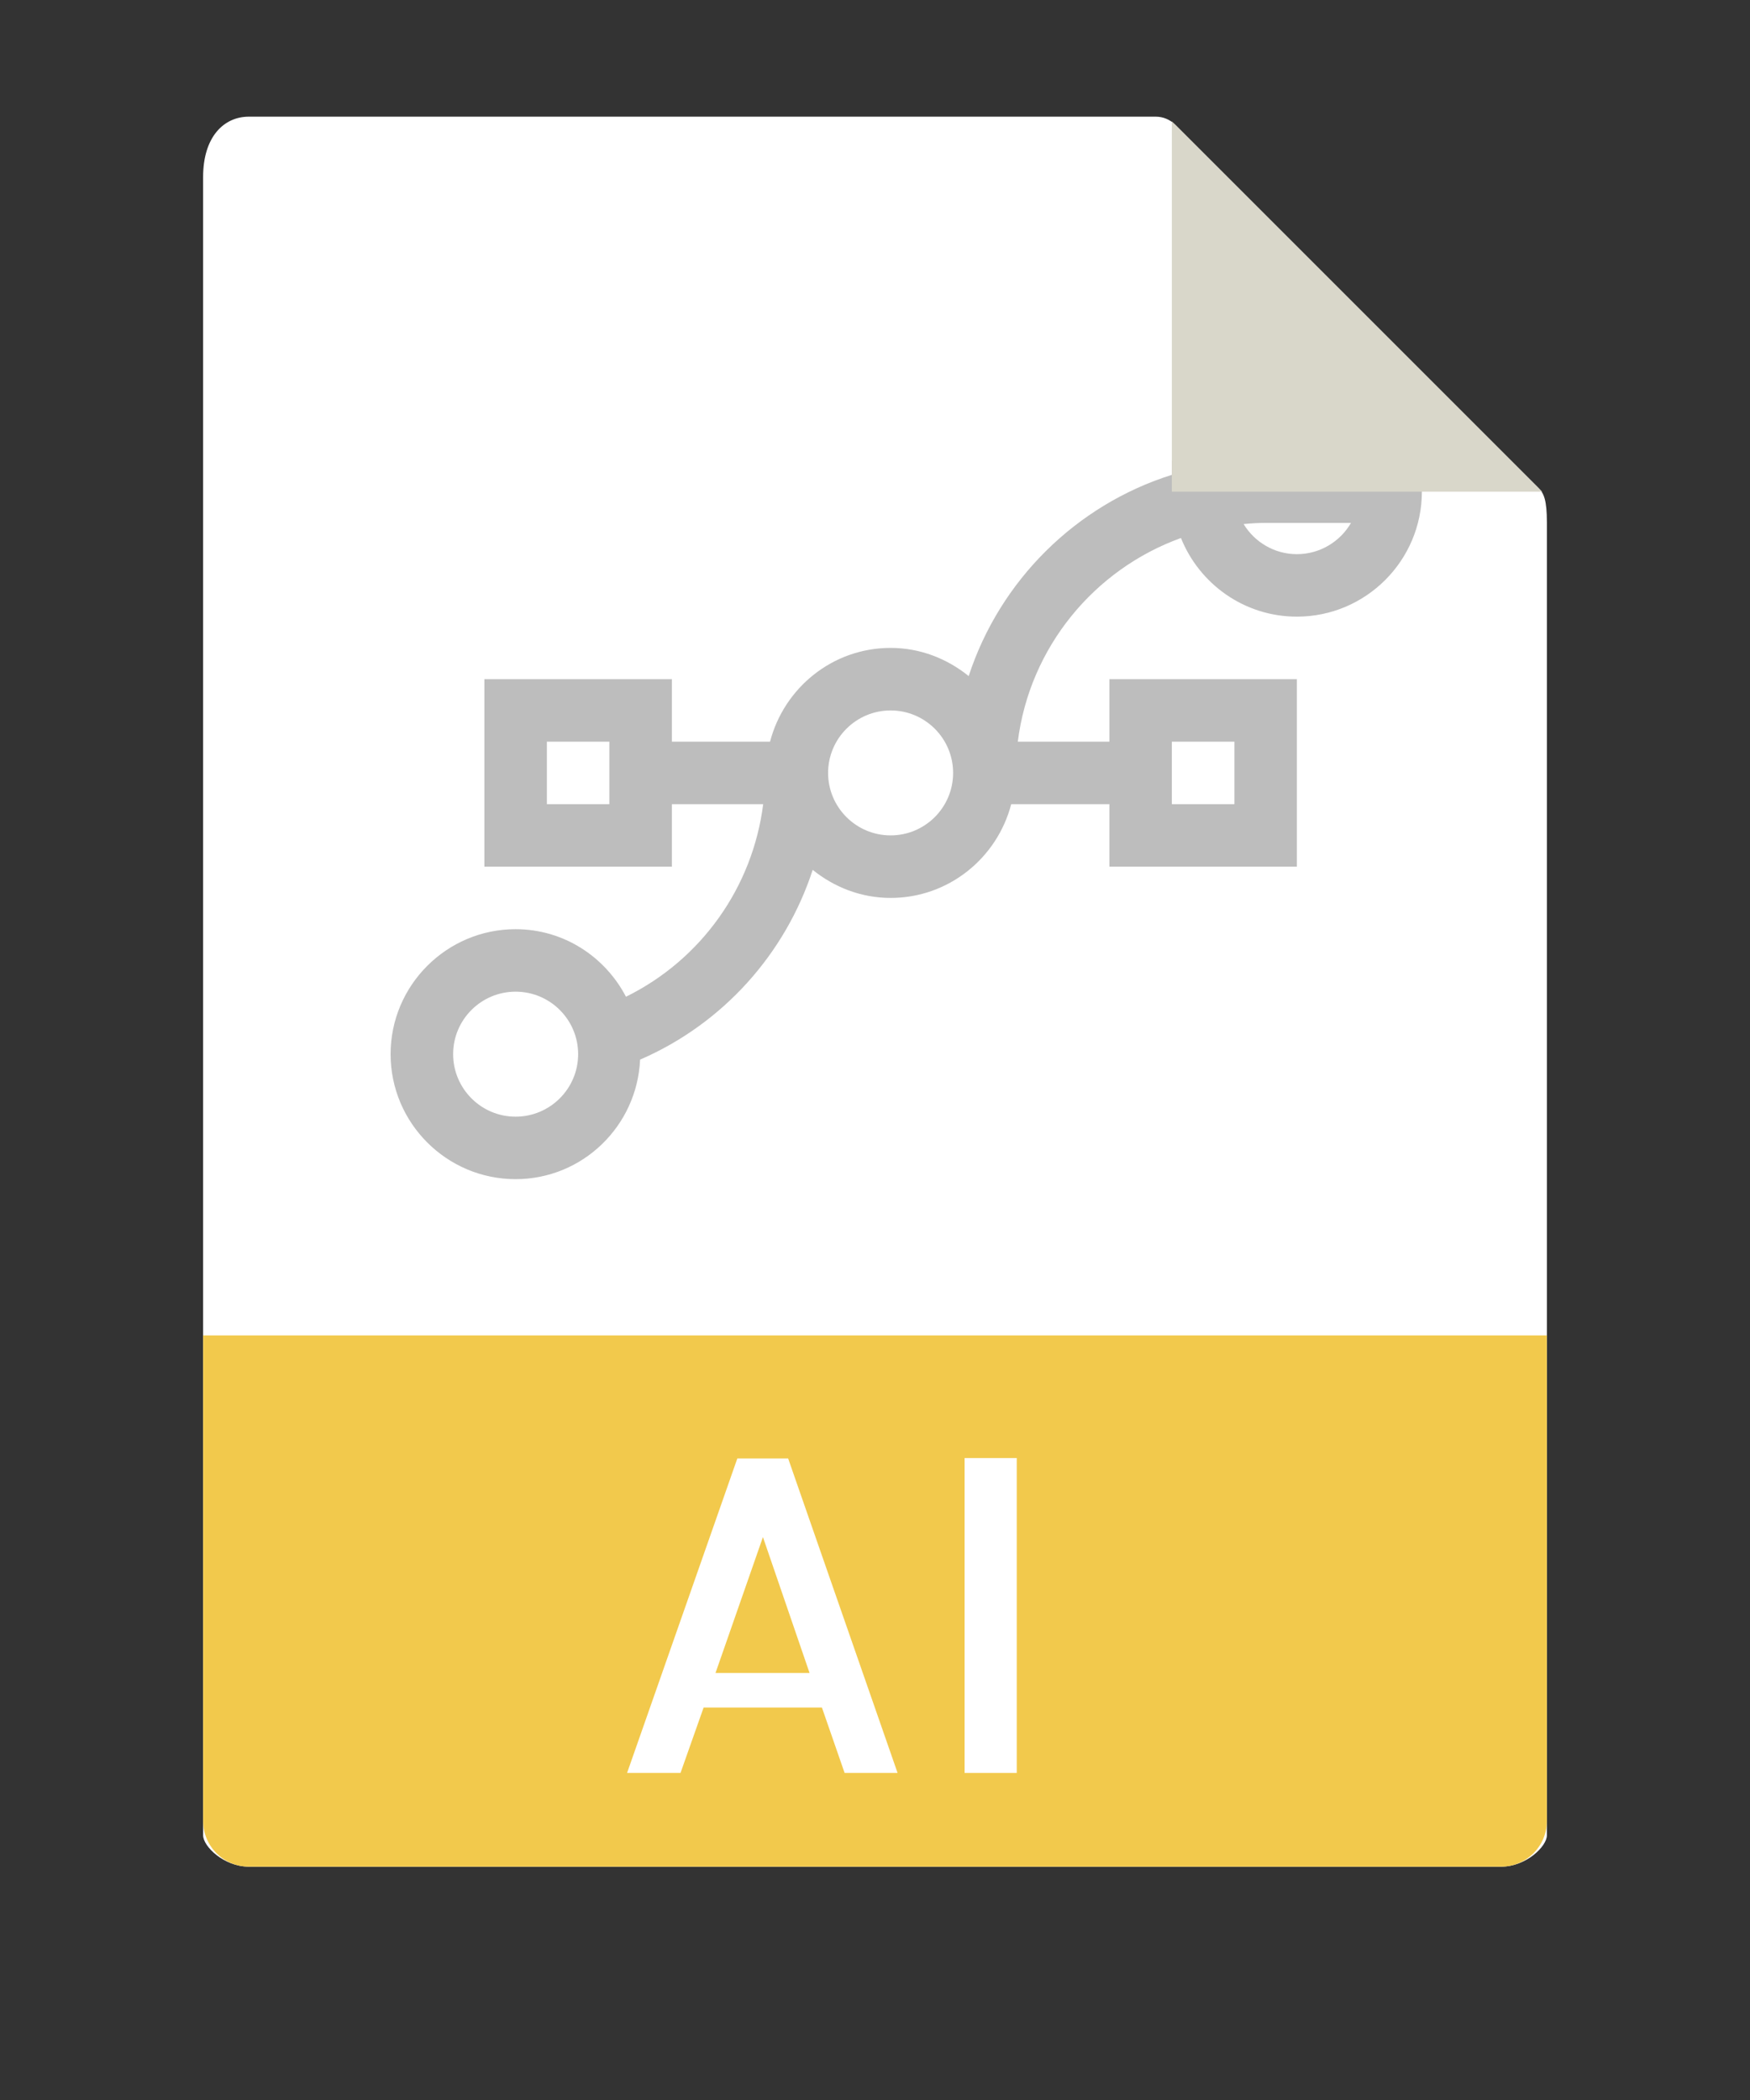 <svg width="30" height="36" viewBox="0 0 30 36" fill="none" xmlns="http://www.w3.org/2000/svg">
<rect x="0" y="0" width="30" height="36" fill="#333333" stroke="none"/>
<path d="M19.813 2H4.266C3.833 2 3.482 2.351 3.482 3.032V31.464C3.482 31.649 3.833 32 4.266 32H25.734C26.167 32 26.518 31.649 26.518 31.464V8.953C26.518 8.58 26.468 8.46 26.38 8.371L20.147 2.138C20.058 2.05 19.938 2 19.813 2Z" fill="white"/>
<path d="M25.734 32H4.266C3.833 32 3.482 31.649 3.482 31.216V22.893H26.518V31.216C26.518 31.649 26.167 32 25.734 32Z" fill="#F2C94C"/>
<path d="M10.75 30.393L12.64 25.002H13.511L15.387 30.393H14.479L14.09 29.272H12.062L11.666 30.393H10.75ZM12.266 28.679H13.878L13.079 26.35L12.266 28.679Z" fill="white"/>
<path d="M17.43 30.393H16.536V24.995H17.43V30.393Z" fill="white"/>
<path d="M20.089 7.893V8.14C18.444 8.658 17.141 9.952 16.606 11.59C16.238 11.293 15.777 11.107 15.268 11.107C14.272 11.107 13.441 11.793 13.201 12.714H11.518V11.643H8.304V14.857H11.518V13.786H13.083C12.903 15.212 12.019 16.453 10.731 17.087C10.374 16.402 9.664 15.929 8.839 15.929C7.658 15.929 6.696 16.89 6.696 18.071C6.696 19.253 7.658 20.214 8.839 20.214C9.989 20.214 10.922 19.302 10.973 18.165C12.395 17.549 13.462 16.351 13.932 14.912C14.299 15.208 14.76 15.393 15.268 15.393C16.264 15.393 17.095 14.707 17.335 13.786H19.018V14.857H22.232V11.643H19.018V12.714H17.448C17.651 11.097 18.757 9.76 20.245 9.223C20.562 10.012 21.331 10.571 22.232 10.571C23.414 10.571 24.375 9.61 24.375 8.429V7.893H20.089ZM10.446 13.786H9.375V12.714H10.446V13.786ZM8.839 19.143C8.248 19.143 7.768 18.662 7.768 18.071C7.768 17.48 8.248 17 8.839 17C9.43 17 9.911 17.48 9.911 18.071C9.911 18.662 9.43 19.143 8.839 19.143ZM20.089 12.714H21.161V13.786H20.089V12.714ZM15.268 14.321C14.677 14.321 14.196 13.841 14.196 13.25C14.196 12.659 14.677 12.179 15.268 12.179C15.859 12.179 16.339 12.659 16.339 13.25C16.339 13.841 15.859 14.321 15.268 14.321ZM22.232 9.5C21.845 9.5 21.507 9.292 21.319 8.984C21.444 8.972 21.569 8.964 21.696 8.964H23.16C22.975 9.284 22.628 9.5 22.232 9.5Z" fill="#BDBDBD"/>
<path d="M20.089 2.081V8.429H26.437L20.089 2.081Z" fill="#D9D7CA"/>
<defs>
<filter id="filter0_d" x="-3" y="0" width="36" height="36" filterUnits="userSpaceOnUse" color-interpolation-filters="sRGB">
<feFlood flood-opacity="0" result="BackgroundImageFix"/>
<feColorMatrix in="SourceAlpha" type="matrix" values="0 0 0 0 0 0 0 0 0 0 0 0 0 0 0 0 0 0 127 0"/>
<feOffset dy="1"/>
<feGaussianBlur stdDeviation="1.5"/>
<feColorMatrix type="matrix" values="0 0 0 0 0 0 0 0 0 0 0 0 0 0 0 0 0 0 0.25 0"/>
<feBlend mode="normal" in2="BackgroundImageFix" result="effect1_dropShadow"/>
<feBlend mode="normal" in="SourceGraphic" in2="effect1_dropShadow" result="shape"/>
</filter>
</defs>
</svg>
